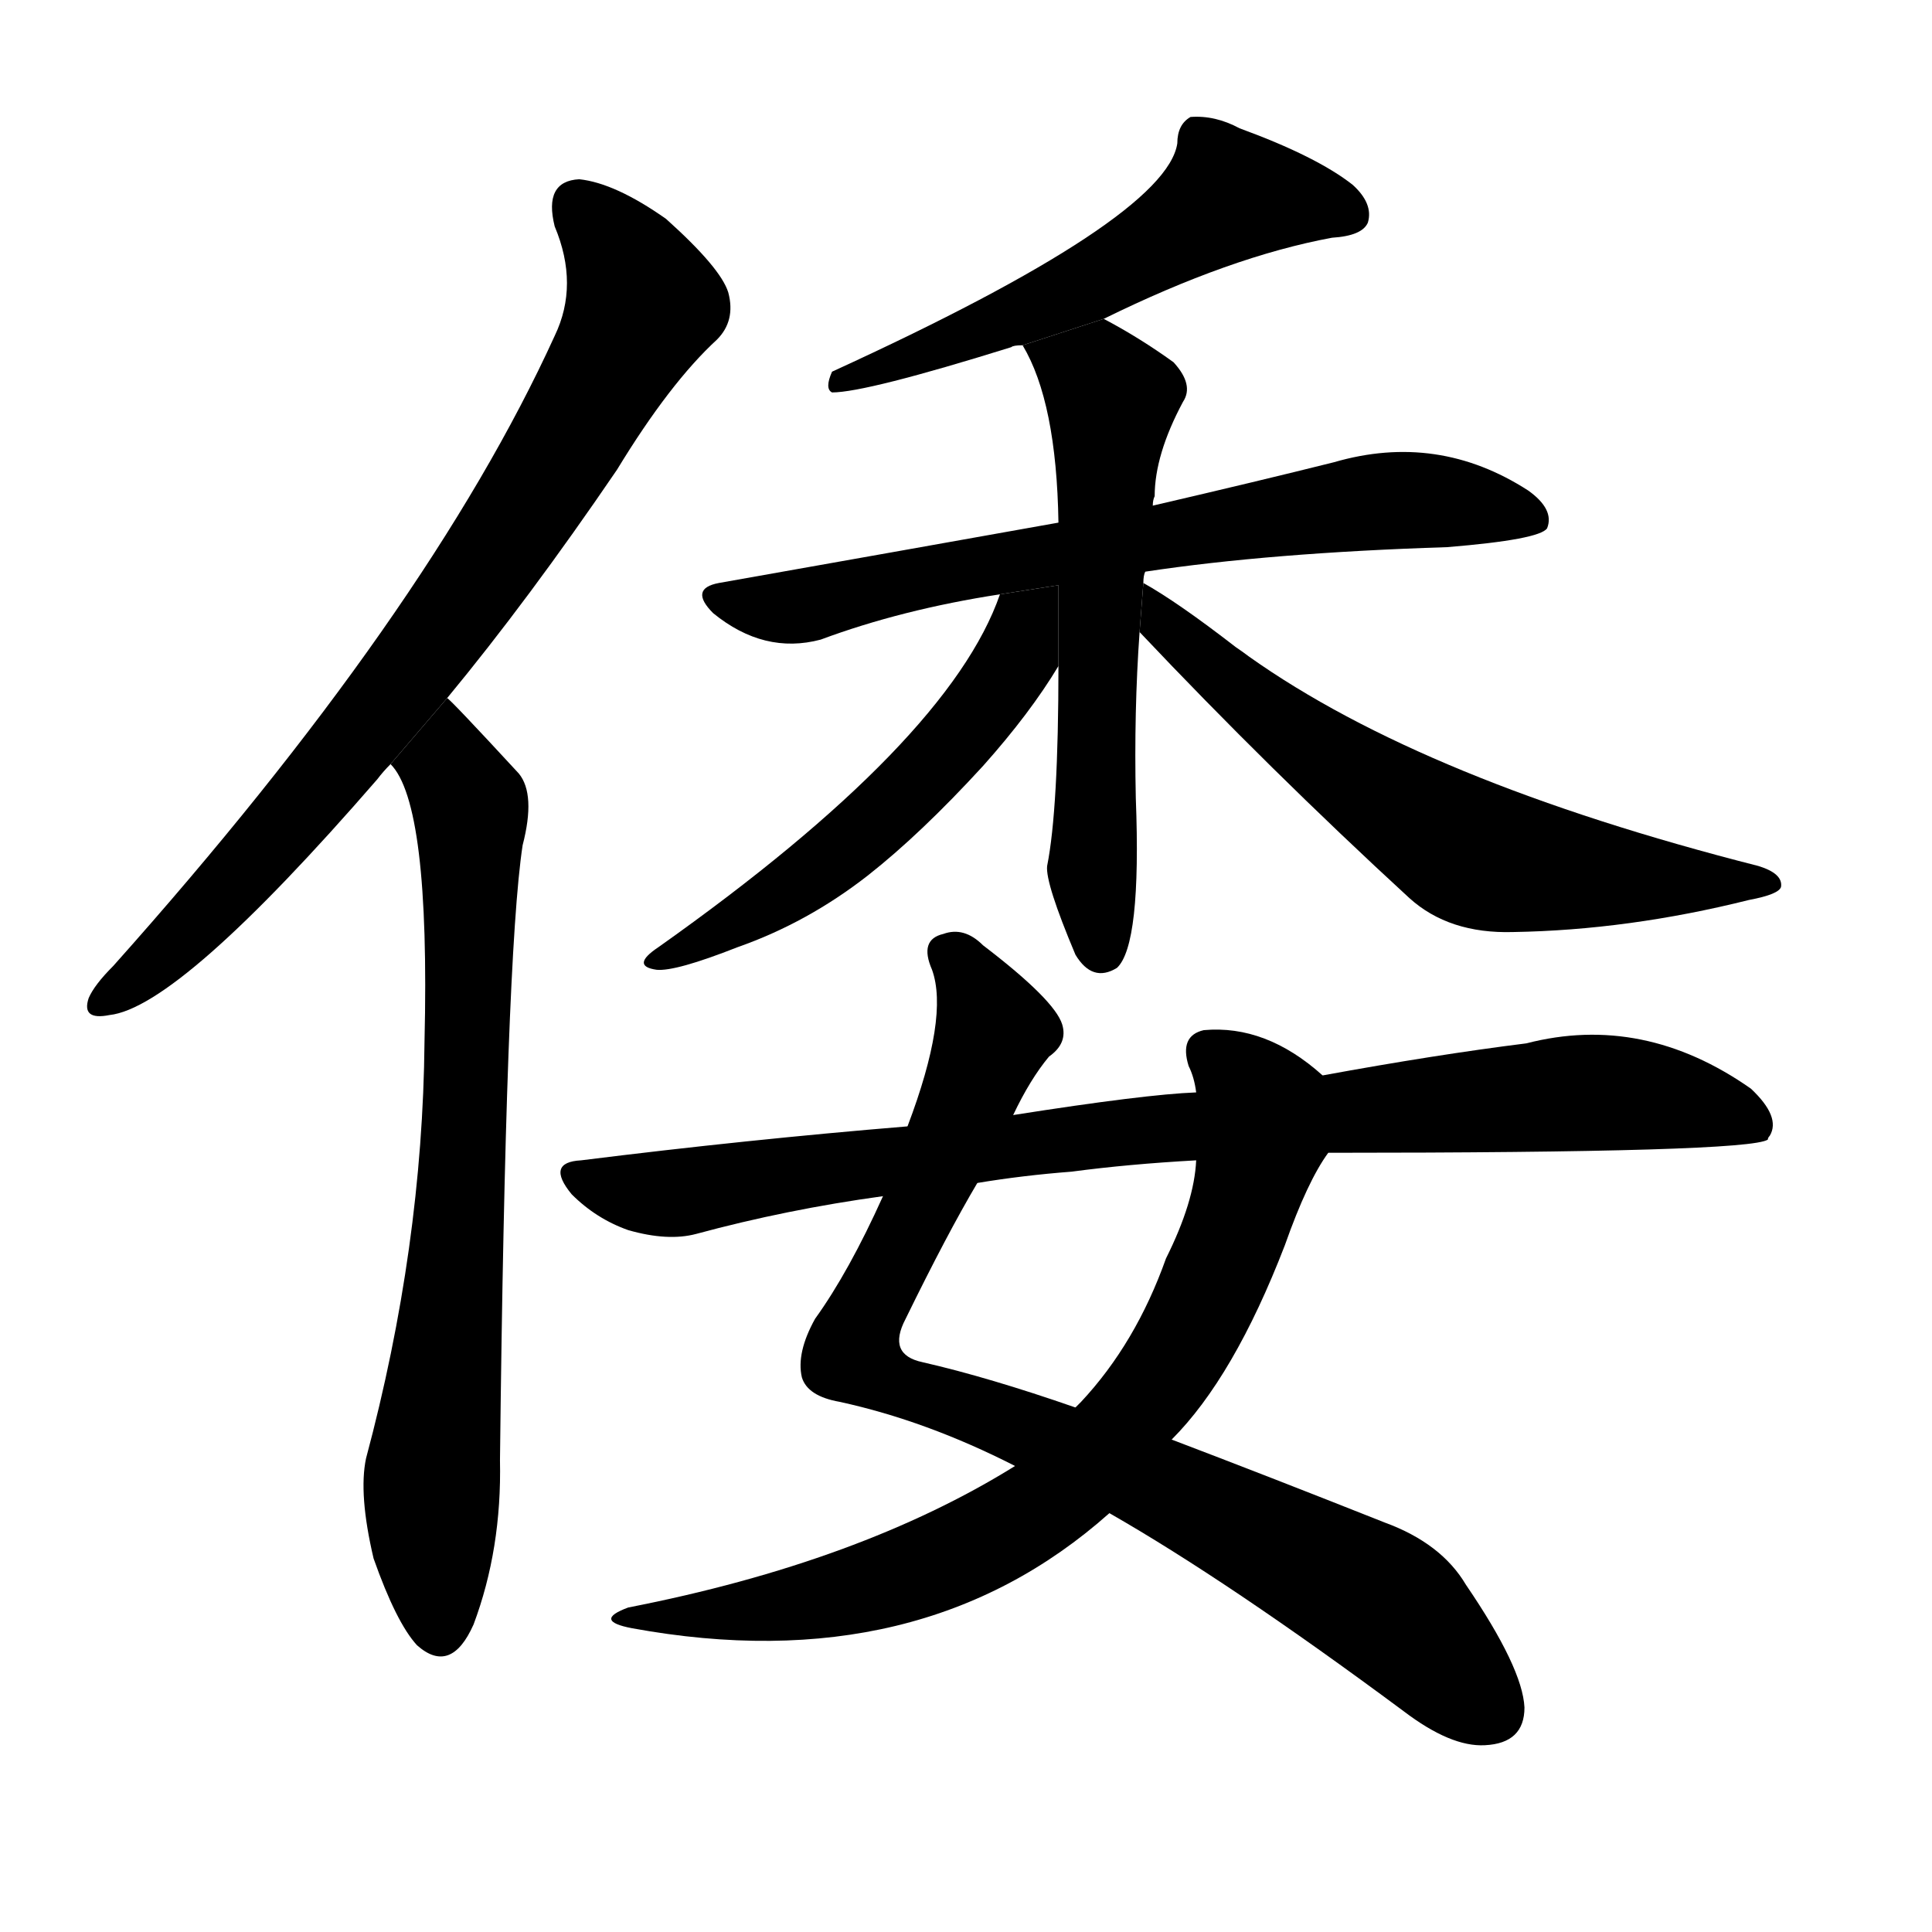 <svg version="1.1" width="64" height="64" viewBox="0 0 1024 1024" xmlns="http://www.w3.org/2000/svg">
<g transform="rotate(0,512,512) scale(1,-1) translate(0,-900)">
        <path d="M 237 530 Q 280 582 327 651 Q 355 697 380 720 Q 390 730 386 745 Q 382 758 353 784 Q 326 803 307 805 Q 288 804 294 780 Q 307 749 294 722 Q 227 575 60 388 Q 50 378 47 371 Q 43 359 58 362 Q 95 366 200 487 Q 203 491 207 495 L 237 530 Z"></path>
        <path d="M 207 495 Q 228 474 225 348 Q 224 239 194 127 Q 190 108 198 74 Q 210 40 221 28 Q 239 12 251 39 Q 266 79 265 126 Q 268 393 277 452 Q 284 479 275 490 Q 239 529 237 530 L 207 495 Z"></path>
        <path d="M 585 731 Q 652 764 706 774 Q 722 775 725 782 Q 728 792 717 802 Q 698 817 657 832 Q 644 839 631 838 Q 624 834 624 824 Q 618 784 441 703 Q 437 694 441 692 Q 459 692 536 716 Q 537 717 542 717 L 585 731 Z"></path>
        <path d="M 607 597 Q 673 607 767 610 Q 816 614 820 620 Q 824 630 810 640 Q 762 671 707 655 Q 667 645 611 632 L 561 623 Q 477 608 381 591 Q 365 588 378 575 Q 405 553 435 561 Q 478 577 530 585 L 607 597 Z"></path>
        <path d="M 606 591 Q 606 595 607 597 L 611 632 Q 611 635 612 637 Q 612 659 627 687 Q 633 696 622 708 Q 604 721 585 731 L 542 717 Q 560 687 561 623 L 561 547 Q 561 471 555 441 Q 554 432 570 394 Q 579 379 592 387 Q 605 399 602 477 Q 601 523 604 565 L 606 591 Z"></path>
        <path d="M 530 585 Q 503 507 349 398 Q 334 388 348 386 Q 358 385 391 398 Q 428 411 460 436 Q 488 458 521 494 Q 546 522 561 547 L 561 589.831 L 530 585 Z"></path>
        <path d="M 604 565 Q 673 492 747 424 Q 768 405 802 406 Q 863 407 927 423 Q 943 426 944 430 Q 945 437 932 441 Q 755 486 662 552 Q 658 555 655 557 Q 624 581 606 591 L 604 565 Z"></path>
        <path d="M 537 309 Q 546 328 556 340 Q 566 347 563 357 Q 559 370 521 399 Q 511 409 500 405 Q 487 402 494 386 Q 503 361 481 303 L 468 266 Q 450 226 432 201 Q 422 183 425 170 Q 428 160 445 157 Q 491 147 538 123 L 588 98 Q 651 62 744 -7 Q 769 -26 787 -25 Q 808 -24 808 -5 Q 807 16 777 60 Q 764 82 734 93 Q 671 118 621 137 L 570 154 Q 524 170 489 178 Q 470 182 480 201 Q 502 246 518 273 L 537 309 Z"></path>
        <path d="M 701 330 Q 671 357 638 354 Q 625 351 630 335 Q 633 329 634 321 L 634 285 Q 633 263 618 233 Q 602 188 573 157 Q 572 156 570 154 L 538 123 Q 456 72 333 48 Q 314 41 335 37 Q 488 9 588 98 L 621 137 Q 654 170 681 240 Q 693 274 704 289 L 701 330 Z"></path>
        <path d="M 704 289 Q 927 289 937 296 Q 937 297 938 298 Q 944 308 928 323 Q 871 363 809 347 Q 761 341 701 330 L 634 321 Q 607 320 537 309 L 481 303 Q 396 296 308 285 Q 289 284 303 267 Q 316 254 333 248 Q 354 242 369 246 Q 417 259 468 266 L 518 273 Q 542 277 568 279 Q 598 283 634 285 L 704 289 Z"></path>
</g>
</svg>
